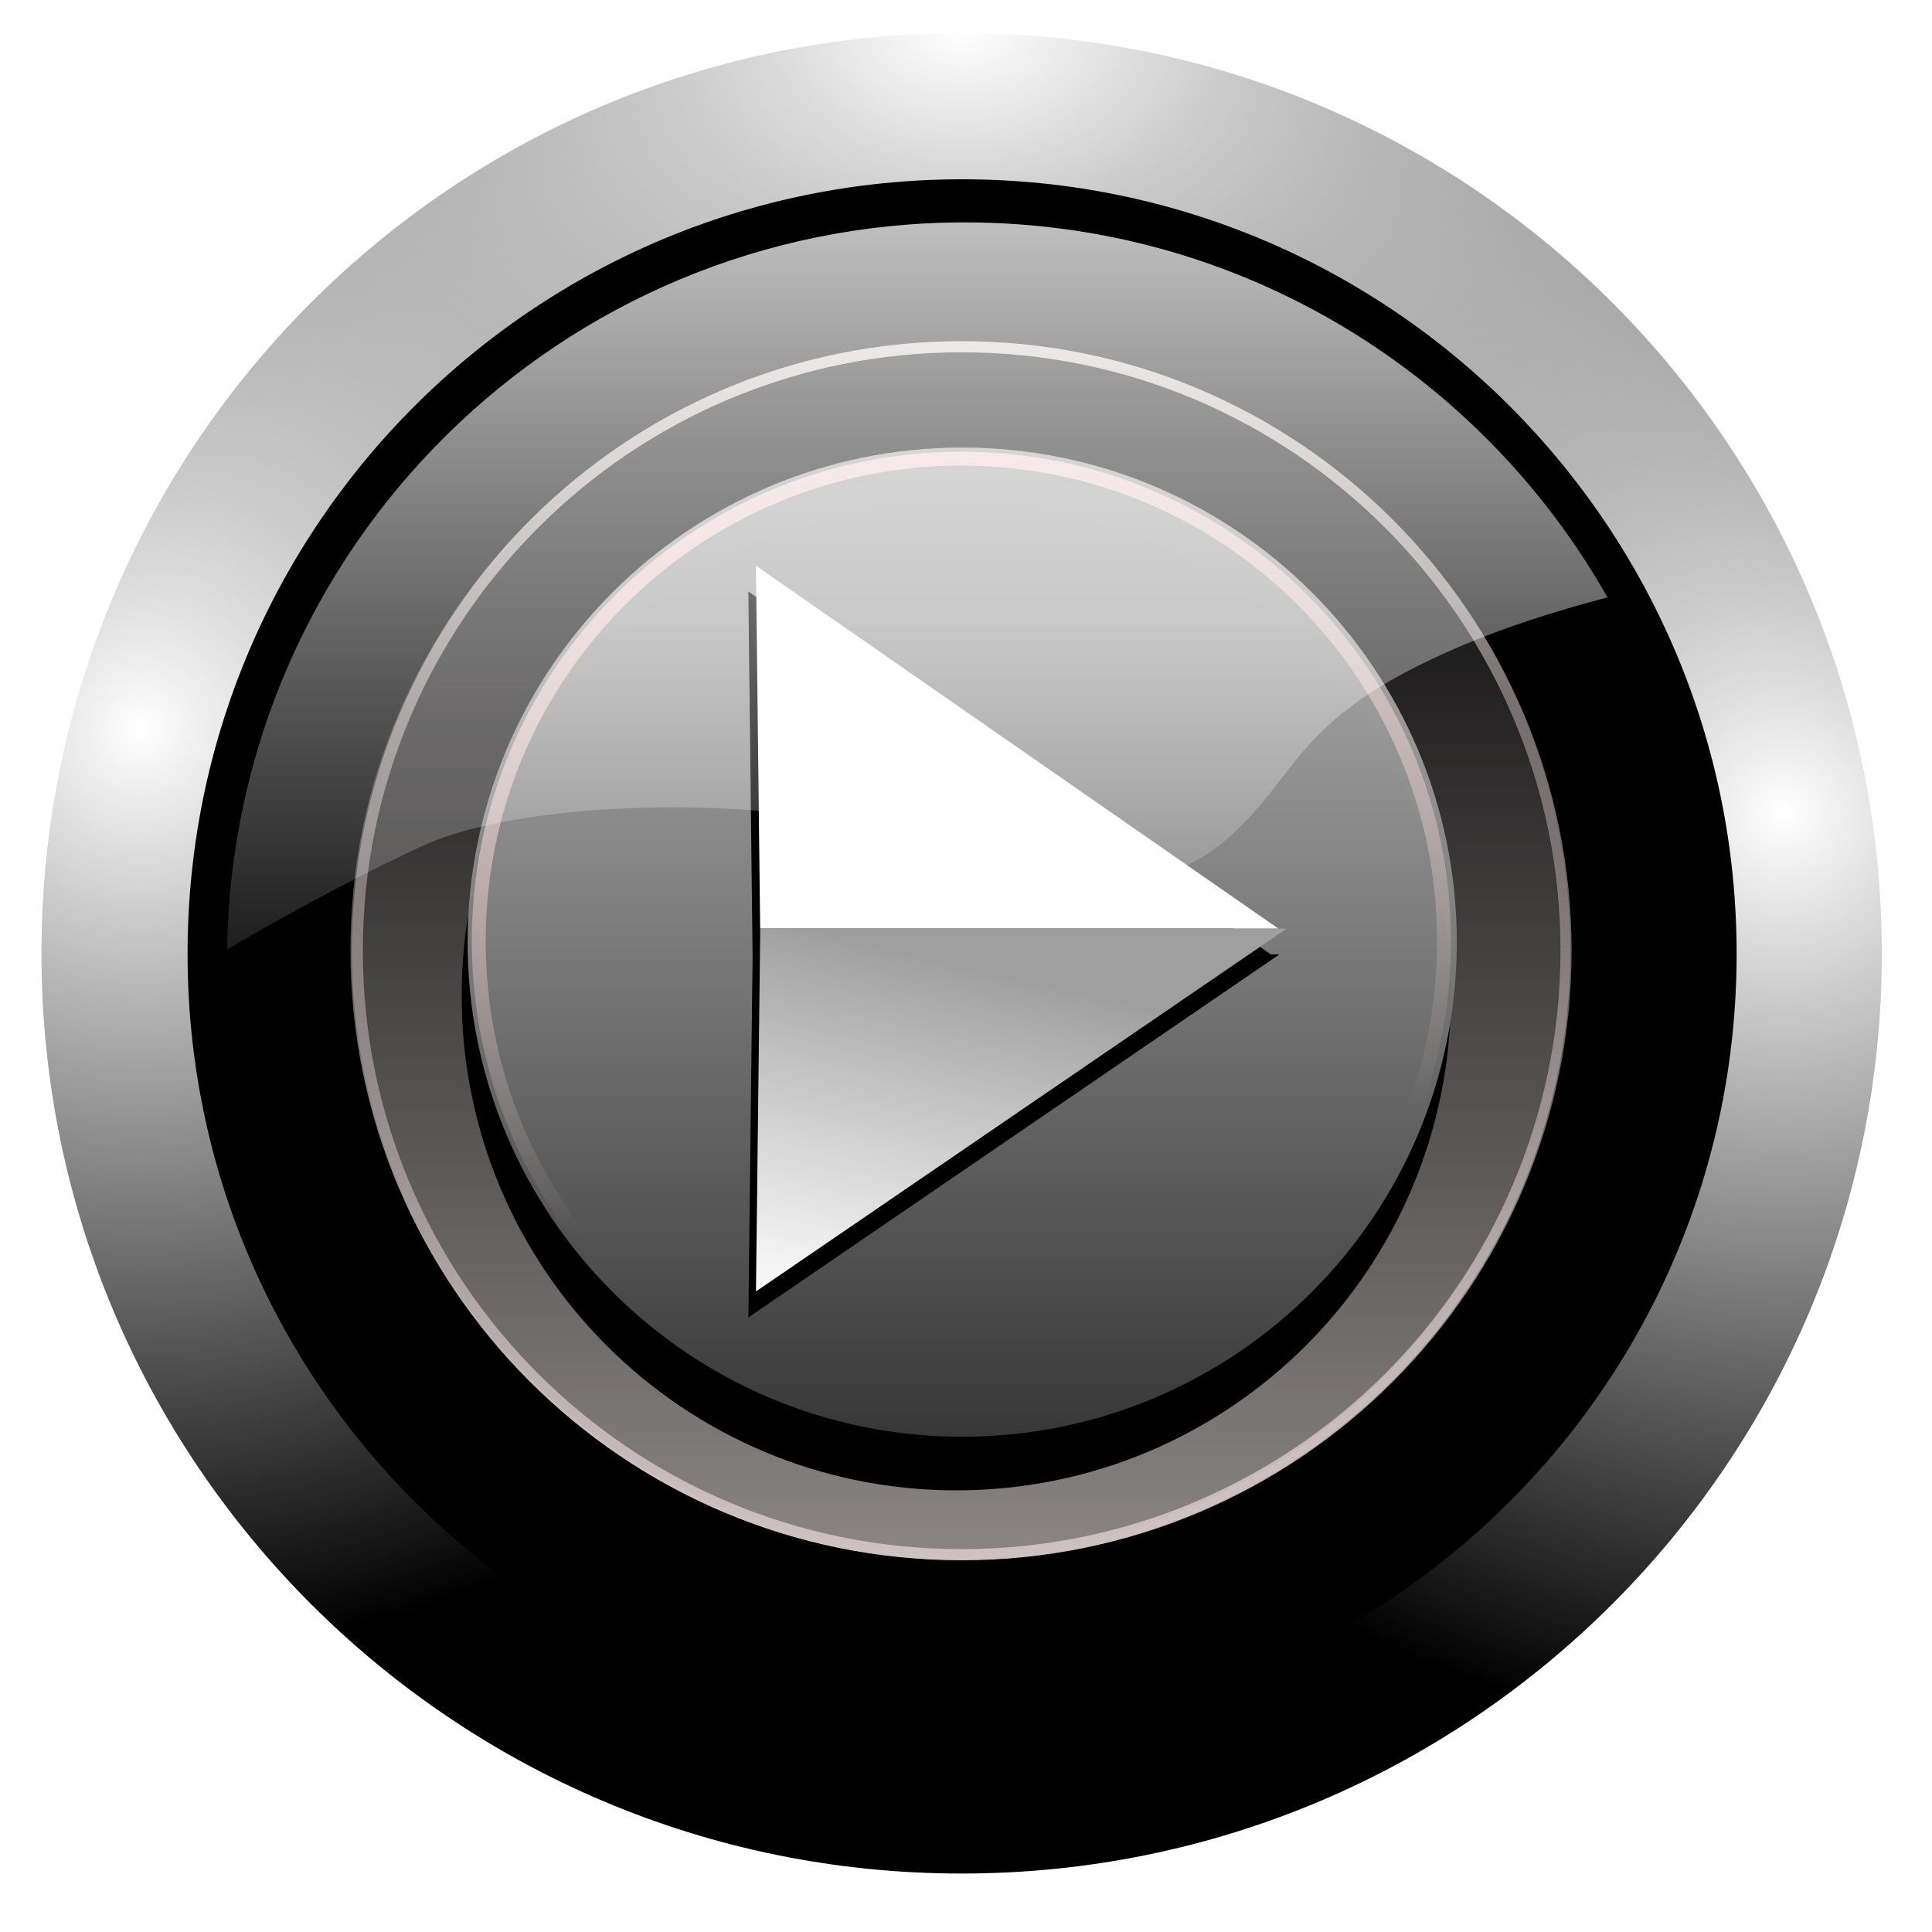 <?xml version="1.0" encoding="UTF-8" standalone="no"?>
<!-- Created with Inkscape (http://www.inkscape.org/) -->

<svg
   xmlns:dc="http://purl.org/dc/elements/1.1/"
   xmlns:cc="http://creativecommons.org/ns#"
   xmlns:rdf="http://www.w3.org/1999/02/22-rdf-syntax-ns#"
   xmlns:svg="http://www.w3.org/2000/svg"
   xmlns="http://www.w3.org/2000/svg"
   xmlns:xlink="http://www.w3.org/1999/xlink"
   xmlns:sodipodi="http://sodipodi.sourceforge.net/DTD/sodipodi-0.dtd"
   xmlns:inkscape="http://www.inkscape.org/namespaces/inkscape"
   width="256"
   height="256"
   id="svg41921"
   version="1.1"
   inkscape:version="0.47pre0 r21549"
   sodipodi:docname="Nouveau document 17"
   inkscape:output_extension="org.inkscape.output.svg.inkscape">
  <defs
     id="defs41923">
    <inkscape:perspective
       sodipodi:type="inkscape:persp3d"
       inkscape:vp_x="0 : 526.18109 : 1"
       inkscape:vp_y="0 : 1000 : 0"
       inkscape:vp_z="744.09448 : 526.18109 : 1"
       inkscape:persp3d-origin="372.04724 : 350.78739 : 1"
       id="perspective41929" />
    <inkscape:perspective
       id="perspective41789"
       inkscape:persp3d-origin="0.5 : 0.33333333 : 1"
       inkscape:vp_z="1 : 0.5 : 1"
       inkscape:vp_y="0 : 1000 : 0"
       inkscape:vp_x="0 : 0.5 : 1"
       sodipodi:type="inkscape:persp3d" />
    <radialGradient
       inkscape:collect="always"
       xlink:href="#linearGradient4824"
       id="radialGradient4830"
       cx="15.594"
       cy="88.654"
       fx="15.594"
       fy="88.654"
       r="114.767"
       gradientUnits="userSpaceOnUse" />
    <linearGradient
       inkscape:collect="always"
       id="linearGradient4824">
      <stop
         style="stop-color:#ffffff;stop-opacity:1;"
         offset="0"
         id="stop4826" />
      <stop
         style="stop-color:#ffffff;stop-opacity:0;"
         offset="1"
         id="stop4828" />
    </linearGradient>
    <linearGradient
       xlink:href="#linearGradient3323-8"
       y2="191.05"
       x2="133.241"
       y1="81.26"
       x1="133.241"
       gradientUnits="userSpaceOnUse"
       id="linearGradient3064"
       inkscape:collect="always" />
    <linearGradient
       id="linearGradient3323-8">
      <stop
         style="stop-color:#000000;stop-opacity:1;"
         offset="0"
         id="stop3325-5" />
      <stop
         style="stop-color:#918b8b;stop-opacity:0.961;"
         offset="1"
         id="stop3327-7" />
    </linearGradient>
    <linearGradient
       xlink:href="#linearGradient3331"
       y2="109.644"
       x2="133.241"
       y1="186.983"
       x1="133.241"
       gradientUnits="userSpaceOnUse"
       id="linearGradient3066-2"
       inkscape:collect="always" />
    <linearGradient
       inkscape:collect="always"
       id="linearGradient3331">
      <stop
         style="stop-color:#cfc1c1;stop-opacity:1;"
         offset="0"
         id="stop3333" />
      <stop
         style="stop-color:#cfc1c1;stop-opacity:0;"
         offset="1"
         id="stop3335" />
    </linearGradient>
    <linearGradient
       xlink:href="#linearGradient3345-5"
       y2="108.145"
       x2="130.759"
       y1="165.517"
       x1="130.759"
       gradientUnits="userSpaceOnUse"
       id="linearGradient3068"
       inkscape:collect="always" />
    <linearGradient
       id="linearGradient3345-5">
      <stop
         style="stop-color:#373737;stop-opacity:1;"
         offset="0"
         id="stop3347-7" />
      <stop
         style="stop-color:#ababab;stop-opacity:0.961;"
         offset="1"
         id="stop3349-9" />
    </linearGradient>
    <linearGradient
       xlink:href="#linearGradient3355"
       y2="147.059"
       x2="138.134"
       y1="98.157"
       x1="130.759"
       gradientUnits="userSpaceOnUse"
       id="linearGradient3070"
       inkscape:collect="always" />
    <linearGradient
       inkscape:collect="always"
       id="linearGradient3355">
      <stop
         style="stop-color:#eed0d0;stop-opacity:1;"
         offset="0"
         id="stop3357" />
      <stop
         style="stop-color:#eed0d0;stop-opacity:0;"
         offset="1"
         id="stop3359" />
    </linearGradient>
    <filter
       color-interpolation-filters="sRGB"
       inkscape:collect="always"
       id="filter3510-5">
      <feGaussianBlur
         inkscape:collect="always"
         stdDeviation="1.164"
         id="feGaussianBlur3512-4" />
    </filter>
    <linearGradient
       y2="153.11"
       x2="396.37"
       y1="122.654"
       x1="403.392"
       gradientTransform="matrix(1.227,0,0,1.208,-113.575,-31.262)"
       gradientUnits="userSpaceOnUse"
       id="linearGradient30416"
       xlink:href="#linearGradient3452-1"
       inkscape:collect="always" />
    <linearGradient
       id="linearGradient3452-1">
      <stop
         style="stop-color:#9f9f9f;stop-opacity:1;"
         offset="0"
         id="stop3454-7" />
      <stop
         style="stop-color:#ffffff;stop-opacity:0.961;"
         offset="1"
         id="stop3456-39" />
    </linearGradient>
    <linearGradient
       inkscape:collect="always"
       xlink:href="#linearGradient3323-8"
       id="linearGradient1190"
       gradientUnits="userSpaceOnUse"
       x1="133.241"
       y1="81.26"
       x2="133.241"
       y2="191.05" />
    <linearGradient
       id="linearGradient41824">
      <stop
         style="stop-color:#000000;stop-opacity:1;"
         offset="0"
         id="stop41826" />
      <stop
         style="stop-color:#918b8b;stop-opacity:0.961;"
         offset="1"
         id="stop41828" />
    </linearGradient>
    <linearGradient
       inkscape:collect="always"
       xlink:href="#linearGradient3331"
       id="linearGradient1192"
       gradientUnits="userSpaceOnUse"
       x1="133.241"
       y1="186.983"
       x2="133.241"
       y2="109.644" />
    <linearGradient
       inkscape:collect="always"
       xlink:href="#linearGradient3345-5"
       id="linearGradient1194"
       gradientUnits="userSpaceOnUse"
       x1="130.759"
       y1="165.517"
       x2="130.759"
       y2="108.145" />
    <linearGradient
       id="linearGradient41838">
      <stop
         style="stop-color:#373737;stop-opacity:1;"
         offset="0"
         id="stop41840" />
      <stop
         style="stop-color:#ababab;stop-opacity:0.961;"
         offset="1"
         id="stop41842" />
    </linearGradient>
    <linearGradient
       inkscape:collect="always"
       xlink:href="#linearGradient3355"
       id="linearGradient1196"
       gradientUnits="userSpaceOnUse"
       x1="130.759"
       y1="98.157"
       x2="138.134"
       y2="147.059" />
    <linearGradient
       inkscape:collect="always"
       xlink:href="#linearGradient3452-1"
       id="linearGradient1201"
       gradientUnits="userSpaceOnUse"
       gradientTransform="matrix(1.306,0,0,1.286,-399.546,-30.817)"
       x1="403.392"
       y1="122.654"
       x2="396.37"
       y2="153.11" />
    <linearGradient
       id="linearGradient41860">
      <stop
         style="stop-color:#9f9f9f;stop-opacity:1;"
         offset="0"
         id="stop41862" />
      <stop
         style="stop-color:#ffffff;stop-opacity:0.961;"
         offset="1"
         id="stop41864" />
    </linearGradient>
    <linearGradient
       y2="109.644"
       x2="133.241"
       y1="186.983"
       x1="133.241"
       gradientUnits="userSpaceOnUse"
       id="linearGradient145513"
       xlink:href="#linearGradient3331"
       inkscape:collect="always" />
    <radialGradient
       inkscape:collect="always"
       xlink:href="#linearGradient4824"
       id="radialGradient4838"
       gradientUnits="userSpaceOnUse"
       cx="219.531"
       cy="98.954"
       fx="219.531"
       fy="98.954"
       r="114.767" />
    <radialGradient
       inkscape:collect="always"
       xlink:href="#linearGradient4824"
       id="radialGradient4842"
       gradientUnits="userSpaceOnUse"
       cx="117.562"
       cy="1.696"
       fx="117.562"
       fy="1.696"
       r="114.767"
       gradientTransform="matrix(1.44,0,0,1,-51.698,0)" />
    <linearGradient
       gradientTransform="translate(247.549,406.01)"
       inkscape:collect="always"
       xlink:href="#linearGradient4859"
       id="linearGradient4865"
       x1="121.547"
       y1="-8.986"
       x2="121.547"
       y2="143.392"
       gradientUnits="userSpaceOnUse" />
    <linearGradient
       inkscape:collect="always"
       id="linearGradient4859">
      <stop
         style="stop-color:#ffffff;stop-opacity:1;"
         offset="0"
         id="stop4861" />
      <stop
         style="stop-color:#ffffff;stop-opacity:0;"
         offset="1"
         id="stop4863" />
    </linearGradient>
    <radialGradient
       inkscape:collect="always"
       xlink:href="#linearGradient4824"
       id="radialGradient42166"
       gradientUnits="userSpaceOnUse"
       cx="15.594"
       cy="88.654"
       fx="15.594"
       fy="88.654"
       r="114.767" />
    <linearGradient
       inkscape:collect="always"
       xlink:href="#linearGradient3323-8"
       id="linearGradient42168"
       gradientUnits="userSpaceOnUse"
       x1="133.241"
       y1="81.26"
       x2="133.241"
       y2="191.05" />
    <linearGradient
       inkscape:collect="always"
       xlink:href="#linearGradient3331"
       id="linearGradient42170"
       gradientUnits="userSpaceOnUse"
       x1="133.241"
       y1="186.983"
       x2="133.241"
       y2="109.644" />
    <linearGradient
       inkscape:collect="always"
       xlink:href="#linearGradient3345-5"
       id="linearGradient42172"
       gradientUnits="userSpaceOnUse"
       x1="130.759"
       y1="165.517"
       x2="130.759"
       y2="108.145" />
    <linearGradient
       inkscape:collect="always"
       xlink:href="#linearGradient3355"
       id="linearGradient42174"
       gradientUnits="userSpaceOnUse"
       x1="130.759"
       y1="98.157"
       x2="138.134"
       y2="147.059" />
    <linearGradient
       inkscape:collect="always"
       xlink:href="#linearGradient3452-1"
       id="linearGradient42176"
       gradientUnits="userSpaceOnUse"
       gradientTransform="matrix(1.227,0,0,1.208,-113.575,-31.262)"
       x1="403.392"
       y1="122.654"
       x2="396.37"
       y2="153.11" />
    <linearGradient
       inkscape:collect="always"
       xlink:href="#linearGradient3323-8"
       id="linearGradient42178"
       gradientUnits="userSpaceOnUse"
       x1="133.241"
       y1="81.26"
       x2="133.241"
       y2="191.05" />
    <linearGradient
       inkscape:collect="always"
       xlink:href="#linearGradient3331"
       id="linearGradient42180"
       gradientUnits="userSpaceOnUse"
       x1="133.241"
       y1="186.983"
       x2="133.241"
       y2="109.644" />
    <linearGradient
       inkscape:collect="always"
       xlink:href="#linearGradient3345-5"
       id="linearGradient42182"
       gradientUnits="userSpaceOnUse"
       x1="130.759"
       y1="165.517"
       x2="130.759"
       y2="108.145" />
    <linearGradient
       inkscape:collect="always"
       xlink:href="#linearGradient3355"
       id="linearGradient42184"
       gradientUnits="userSpaceOnUse"
       x1="130.759"
       y1="98.157"
       x2="138.134"
       y2="147.059" />
    <linearGradient
       inkscape:collect="always"
       xlink:href="#linearGradient3452-1"
       id="linearGradient42186"
       gradientUnits="userSpaceOnUse"
       gradientTransform="matrix(1.306,0,0,1.286,-399.546,-30.817)"
       x1="403.392"
       y1="122.654"
       x2="396.37"
       y2="153.11" />
    <linearGradient
       inkscape:collect="always"
       xlink:href="#linearGradient3331"
       id="linearGradient42188"
       gradientUnits="userSpaceOnUse"
       x1="133.241"
       y1="186.983"
       x2="133.241"
       y2="109.644" />
    <radialGradient
       inkscape:collect="always"
       xlink:href="#linearGradient4824"
       id="radialGradient42190"
       gradientUnits="userSpaceOnUse"
       cx="219.531"
       cy="98.954"
       fx="219.531"
       fy="98.954"
       r="114.767" />
    <radialGradient
       inkscape:collect="always"
       xlink:href="#linearGradient4824"
       id="radialGradient42192"
       gradientUnits="userSpaceOnUse"
       gradientTransform="matrix(1.44,0,0,1,-51.698,0)"
       cx="117.562"
       cy="1.696"
       fx="117.562"
       fy="1.696"
       r="114.767" />
    <linearGradient
       inkscape:collect="always"
       xlink:href="#linearGradient4859"
       id="linearGradient42194"
       gradientUnits="userSpaceOnUse"
       gradientTransform="translate(247.549,406.01)"
       x1="121.547"
       y1="-8.986"
       x2="121.547"
       y2="143.392" />
  </defs>
  <sodipodi:namedview
     id="base"
     pagecolor="#ffffff"
     bordercolor="#666666"
     borderopacity="1.0"
     inkscape:pageopacity="0.0"
     inkscape:pageshadow="2"
     inkscape:zoom="0.35"
     inkscape:cx="375"
     inkscape:cy="520"
     inkscape:document-units="px"
     inkscape:current-layer="layer1"
     showgrid="false"
     inkscape:window-width="842"
     inkscape:window-height="485"
     inkscape:window-x="822"
     inkscape:window-y="539"
     inkscape:window-maximized="0" />
  <g
     inkscape:label="Calque 1"
     inkscape:groupmode="layer"
     id="layer1"
     transform="translate(0,-796.362)">
    <g
       id="g42134"
       transform="translate(-247.55,390.352)">
      <path
         transform="matrix(1.156,0,0,1.156,239.069,397.701)"
         d="m 223.039,116.464 c 0,58.253 -47.223,105.476 -105.476,105.476 -58.253,0 -105.476,-47.223 -105.476,-105.476 0,-58.253 47.223,-105.476 105.476,-105.476 58.253,0 105.476,47.223 105.476,105.476 z"
         sodipodi:ry="105.47639"
         sodipodi:rx="105.47639"
         sodipodi:cy="116.46352"
         sodipodi:cx="117.56223"
         id="path4820"
         style="fill:#000000;fill-opacity:1;stroke:none"
         sodipodi:type="arc" />
      <path
         sodipodi:type="arc"
         style="fill:none;stroke:url(#radialGradient42166);stroke-width:18.582;stroke-miterlimit:4;stroke-opacity:1;stroke-dasharray:none"
         id="path4822"
         sodipodi:cx="117.56223"
         sodipodi:cy="116.46352"
         sodipodi:rx="105.47639"
         sodipodi:ry="105.47639"
         d="m 223.039,116.464 c 0,58.253 -47.223,105.476 -105.476,105.476 -58.253,0 -105.476,-47.223 -105.476,-105.476 0,-58.253 47.223,-105.476 105.476,-105.476 58.253,0 105.476,47.223 105.476,105.476 z"
         transform="matrix(1.067,0,0,1.067,249.593,408.128)" />
      <g
         id="g89442"
         transform="matrix(1.113,0,0,1.113,233.147,392.358)">
        <path
           sodipodi:type="arc"
           style="opacity:0.888;fill:#000000;fill-opacity:1;stroke:none"
           id="path3047"
           sodipodi:cx="86.875504"
           sodipodi:cy="126.20081"
           sodipodi:rx="7.7108436"
           sodipodi:ry="6.9397593"
           d="m 94.586,126.201 c 0,3.833 -3.452,6.94 -7.711,6.94 -4.259,0 -7.711,-3.107 -7.711,-6.94 0,-3.833 3.452,-6.94 7.711,-6.94 4.259,0 7.711,3.107 7.711,6.94 z"
           transform="translate(-0.514,-1.542)" />
        <path
           transform="translate(56.546,-1.028)"
           d="m 94.586,126.201 c 0,3.833 -3.452,6.94 -7.711,6.94 -4.259,0 -7.711,-3.107 -7.711,-6.94 0,-3.833 3.452,-6.94 7.711,-6.94 4.259,0 7.711,3.107 7.711,6.94 z"
           sodipodi:ry="6.9397593"
           sodipodi:rx="7.7108436"
           sodipodi:cy="126.20081"
           sodipodi:cx="86.875504"
           id="path3049"
           style="opacity:0.888;fill:#000000;fill-opacity:1;stroke:none"
           sodipodi:type="arc" />
        <g
           id="g3052"
           transform="matrix(1.064,0,0,1.064,-278.659,2.457)">
          <path
             transform="matrix(1.244,0,0,1.244,215.116,-48.858)"
             d="m 187.586,132.138 c 0,30.014 -24.331,54.345 -54.345,54.345 -30.014,0 -54.345,-24.331 -54.345,-54.345 0,-30.014 24.331,-54.345 54.345,-54.345 30.014,0 54.345,24.331 54.345,54.345 z"
             sodipodi:ry="54.344826"
             sodipodi:rx="54.344826"
             sodipodi:cy="132.13792"
             sodipodi:cx="133.24138"
             id="path3317"
             style="fill:url(#linearGradient42168);fill-opacity:1;stroke:none"
             sodipodi:type="arc" />
          <path
             sodipodi:type="arc"
             style="fill:none;stroke:url(#linearGradient42170);stroke-opacity:1"
             id="path3321"
             sodipodi:cx="133.24138"
             sodipodi:cy="132.13792"
             sodipodi:rx="54.344826"
             sodipodi:ry="54.344826"
             d="m 187.586,132.138 c 0,30.014 -24.331,54.345 -54.345,54.345 -30.014,0 -54.345,-24.331 -54.345,-54.345 0,-30.014 24.331,-54.345 54.345,-54.345 30.014,0 54.345,24.331 54.345,54.345 z"
             transform="matrix(1.244,0,0,1.244,215.782,-48.858)" />
          <path
             sodipodi:type="arc"
             style="fill:#000000;fill-opacity:1;stroke:none"
             id="path3369"
             sodipodi:cx="130.75862"
             sodipodi:cy="130.75862"
             sodipodi:rx="34.758621"
             sodipodi:ry="34.758621"
             d="m 165.517,130.759 c 0,19.197 -15.562,34.759 -34.759,34.759 C 111.562,165.517 96,149.955 96,130.759 96,111.562 111.562,96 130.759,96 c 19.197,0 34.759,15.562 34.759,34.759 z"
             transform="matrix(1.591,0,0,1.591,172.813,-87.514)" />
          <path
             transform="matrix(1.553,0,0,1.553,177.755,-82.572)"
             d="m 165.517,130.759 c 0,19.197 -15.562,34.759 -34.759,34.759 C 111.562,165.517 96,149.955 96,130.759 96,111.562 111.562,96 130.759,96 c 19.197,0 34.759,15.562 34.759,34.759 z"
             sodipodi:ry="34.758621"
             sodipodi:rx="34.758621"
             sodipodi:cy="130.75862"
             sodipodi:cx="130.75862"
             id="path3371"
             style="fill:#000000;fill-opacity:1;stroke:none"
             sodipodi:type="arc" />
          <path
             transform="matrix(1.591,0,0,1.591,173.479,-93.511)"
             d="m 165.517,130.759 c 0,19.197 -15.562,34.759 -34.759,34.759 C 111.562,165.517 96,149.955 96,130.759 96,111.562 111.562,96 130.759,96 c 19.197,0 34.759,15.562 34.759,34.759 z"
             sodipodi:ry="34.758621"
             sodipodi:rx="34.758621"
             sodipodi:cy="130.75862"
             sodipodi:cx="130.75862"
             id="path3343"
             style="fill:url(#linearGradient42172);fill-opacity:1;stroke:none"
             sodipodi:type="arc" />
          <path
             sodipodi:type="arc"
             style="fill:none;stroke:url(#linearGradient42174);stroke-opacity:1"
             id="path3353"
             sodipodi:cx="130.75862"
             sodipodi:cy="130.75862"
             sodipodi:rx="34.758621"
             sodipodi:ry="34.758621"
             d="m 165.517,130.759 c 0,19.197 -15.562,34.759 -34.759,34.759 C 111.562,165.517 96,149.955 96,130.759 96,111.562 111.562,96 130.759,96 c 19.197,0 34.759,15.562 34.759,34.759 z"
             transform="matrix(1.553,0,0,1.553,178.422,-88.569)" />
          <path
             transform="matrix(1.208,0,0,1.208,91.349,-75.554)"
             style="fill:#000000;fill-opacity:1;fill-rule:evenodd;stroke:none;filter:url(#filter3510-5)"
             d="m 220.422,124.917 48.376,33.603 -47.986,0 -0.39,-33.603 z"
             id="path3506" />
          <path
             transform="matrix(1.208,0,0,1.208,91.349,-75.554)"
             id="path3508"
             d="m 220.422,192.123 49.156,-33.603 -48.76,0 -0.396,33.603 z"
             style="fill:#000000;fill-opacity:1;fill-rule:evenodd;stroke:none;filter:url(#filter3510-5)" />
          <path
             id="path3448"
             d="m 358.516,72.493 58.428,40.585 -57.957,0 -0.471,-40.585 z"
             style="fill:#ffffff;fill-opacity:1;fill-rule:evenodd;stroke:none" />
          <path
             style="fill:url(#linearGradient42176);fill-opacity:1;fill-rule:evenodd;stroke:none"
             d="m 358.516,153.664 59.37,-40.585 -58.892,0 -0.479,40.585 z"
             id="path3450" />
        </g>
        <path
           transform="matrix(1.324,0,0,1.324,-49.693,-49.546)"
           d="m 187.586,132.138 c 0,30.014 -24.331,54.345 -54.345,54.345 -30.014,0 -54.345,-24.331 -54.345,-54.345 0,-30.014 24.331,-54.345 54.345,-54.345 30.014,0 54.345,24.331 54.345,54.345 z"
           sodipodi:ry="54.344826"
           sodipodi:rx="54.344826"
           sodipodi:cy="132.13792"
           sodipodi:cx="133.24138"
           id="path1160"
           style="fill:url(#linearGradient42178);fill-opacity:1;stroke:none"
           sodipodi:type="arc" />
        <path
           sodipodi:type="arc"
           style="fill:none;stroke:url(#linearGradient42180);stroke-opacity:1"
           id="path1162"
           sodipodi:cx="133.24138"
           sodipodi:cy="132.13792"
           sodipodi:rx="54.344826"
           sodipodi:ry="54.344826"
           d="m 187.586,132.138 c 0,30.014 -24.331,54.345 -54.345,54.345 -30.014,0 -54.345,-24.331 -54.345,-54.345 0,-30.014 24.331,-54.345 54.345,-54.345 30.014,0 54.345,24.331 54.345,54.345 z"
           transform="matrix(1.324,0,0,1.324,-48.984,-49.546)" />
        <path
           sodipodi:type="arc"
           style="fill:#000000;fill-opacity:1;stroke:none"
           id="path1164"
           sodipodi:cx="130.75862"
           sodipodi:cy="130.75862"
           sodipodi:rx="34.758621"
           sodipodi:ry="34.758621"
           d="m 165.517,130.759 c 0,19.197 -15.562,34.759 -34.759,34.759 C 111.562,165.517 96,149.955 96,130.759 96,111.562 111.562,96 130.759,96 c 19.197,0 34.759,15.562 34.759,34.759 z"
           transform="matrix(1.694,0,0,1.694,-94.72,-90.691)" />
        <path
           transform="matrix(1.653,0,0,1.653,-89.459,-85.43)"
           d="m 165.517,130.759 c 0,19.197 -15.562,34.759 -34.759,34.759 C 111.562,165.517 96,149.955 96,130.759 96,111.562 111.562,96 130.759,96 c 19.197,0 34.759,15.562 34.759,34.759 z"
           sodipodi:ry="34.758621"
           sodipodi:rx="34.758621"
           sodipodi:cy="130.75862"
           sodipodi:cx="130.75862"
           id="path1166"
           style="fill:#000000;fill-opacity:1;stroke:none"
           sodipodi:type="arc" />
        <path
           transform="matrix(1.694,0,0,1.694,-94.011,-97.075)"
           d="m 165.517,130.759 c 0,19.197 -15.562,34.759 -34.759,34.759 C 111.562,165.517 96,149.955 96,130.759 96,111.562 111.562,96 130.759,96 c 19.197,0 34.759,15.562 34.759,34.759 z"
           sodipodi:ry="34.758621"
           sodipodi:rx="34.758621"
           sodipodi:cy="130.75862"
           sodipodi:cx="130.75862"
           id="path1168"
           style="fill:url(#linearGradient42182);fill-opacity:1;stroke:none"
           sodipodi:type="arc" />
        <path
           sodipodi:type="arc"
           style="fill:none;stroke:url(#linearGradient42184);stroke-opacity:1"
           id="path1170"
           sodipodi:cx="130.75862"
           sodipodi:cy="130.75862"
           sodipodi:rx="34.758621"
           sodipodi:ry="34.758621"
           d="m 165.517,130.759 c 0,19.197 -15.562,34.759 -34.759,34.759 C 111.562,165.517 96,149.955 96,130.759 96,111.562 111.562,96 130.759,96 c 19.197,0 34.759,15.562 34.759,34.759 z"
           transform="matrix(1.653,0,0,1.653,-88.75,-91.814)" />
        <path
           transform="matrix(1.286,0,0,1.286,-181.429,-77.961)"
           style="fill:#000000;fill-opacity:1;fill-rule:evenodd;stroke:none;filter:url(#filter3510-5)"
           d="m 220.422,124.917 48.376,33.603 -47.986,0 -0.39,-33.603 z"
           id="path1172" />
        <path
           transform="matrix(1.286,0,0,1.286,-181.429,-77.961)"
           id="path1174"
           d="m 220.422,192.123 49.156,-33.603 -48.76,0 -0.396,33.603 z"
           style="fill:#000000;fill-opacity:1;fill-rule:evenodd;stroke:none;filter:url(#filter3510-5)" />
        <path
           id="path1176"
           d="m 102.939,79.617 62.19,43.198 -61.688,0 -0.502,-43.198 z"
           style="fill:#ffffff;fill-opacity:1;fill-rule:evenodd;stroke:none" />
        <path
           style="fill:url(#linearGradient42186);fill-opacity:1;fill-rule:evenodd;stroke:none"
           d="m 102.939,166.014 63.193,-43.198 -62.683,0 -0.51,43.198 z"
           id="path1178" />
        <path
           transform="matrix(1.324,0,0,-1.324,-48.984,300.448)"
           d="m 187.586,132.138 c 0,30.014 -24.331,54.345 -54.345,54.345 -30.014,0 -54.345,-24.331 -54.345,-54.345 0,-30.014 24.331,-54.345 54.345,-54.345 30.014,0 54.345,24.331 54.345,54.345 z"
           sodipodi:ry="54.344826"
           sodipodi:rx="54.344826"
           sodipodi:cy="132.13792"
           sodipodi:cx="133.24138"
           id="path1212"
           style="fill:none;stroke:url(#linearGradient42188);stroke-opacity:1"
           sodipodi:type="arc" />
      </g>
      <path
         transform="matrix(1.067,0,0,1.067,249.593,408.128)"
         d="m 223.039,116.464 c 0,58.253 -47.223,105.476 -105.476,105.476 -58.253,0 -105.476,-47.223 -105.476,-105.476 0,-58.253 47.223,-105.476 105.476,-105.476 58.253,0 105.476,47.223 105.476,105.476 z"
         sodipodi:ry="105.47639"
         sodipodi:rx="105.47639"
         sodipodi:cy="116.46352"
         sodipodi:cx="117.56223"
         id="path4836"
         style="fill:none;stroke:url(#radialGradient42190);stroke-width:18.582;stroke-miterlimit:4;stroke-opacity:1;stroke-dasharray:none"
         sodipodi:type="arc" />
      <path
         sodipodi:type="arc"
         style="fill:none;stroke:url(#radialGradient42192);stroke-width:18.582;stroke-miterlimit:4;stroke-opacity:1;stroke-dasharray:none"
         id="path4840"
         sodipodi:cx="117.56223"
         sodipodi:cy="116.46352"
         sodipodi:rx="105.47639"
         sodipodi:ry="105.47639"
         d="m 223.039,116.464 c 0,58.253 -47.223,105.476 -105.476,105.476 -58.253,0 -105.476,-47.223 -105.476,-105.476 0,-58.253 47.223,-105.476 105.476,-105.476 58.253,0 105.476,47.223 105.476,105.476 z"
         transform="matrix(1.067,0,0,1.067,249.593,408.128)" />
      <path
         id="path4852"
         d="m 375.393,435.479 c -53.526,0 -96.982,43 -97.75,96.344 10.01,-5.928 19.734,-10.887 25.938,-13.75 14.283,-6.592 49.445,-6.587 61.531,-1.094 12.086,5.494 32.95,9.883 43.938,1.094 10.987,-8.79 8.802,-16.487 31.875,-26.375 5.677,-2.433 12.409,-4.645 19.625,-6.531 -16.794,-29.656 -48.642,-49.688 -85.156,-49.688 z"
         style="fill:url(#linearGradient42194);fill-opacity:1;stroke:none" />
    </g>
  </g>
</svg>

